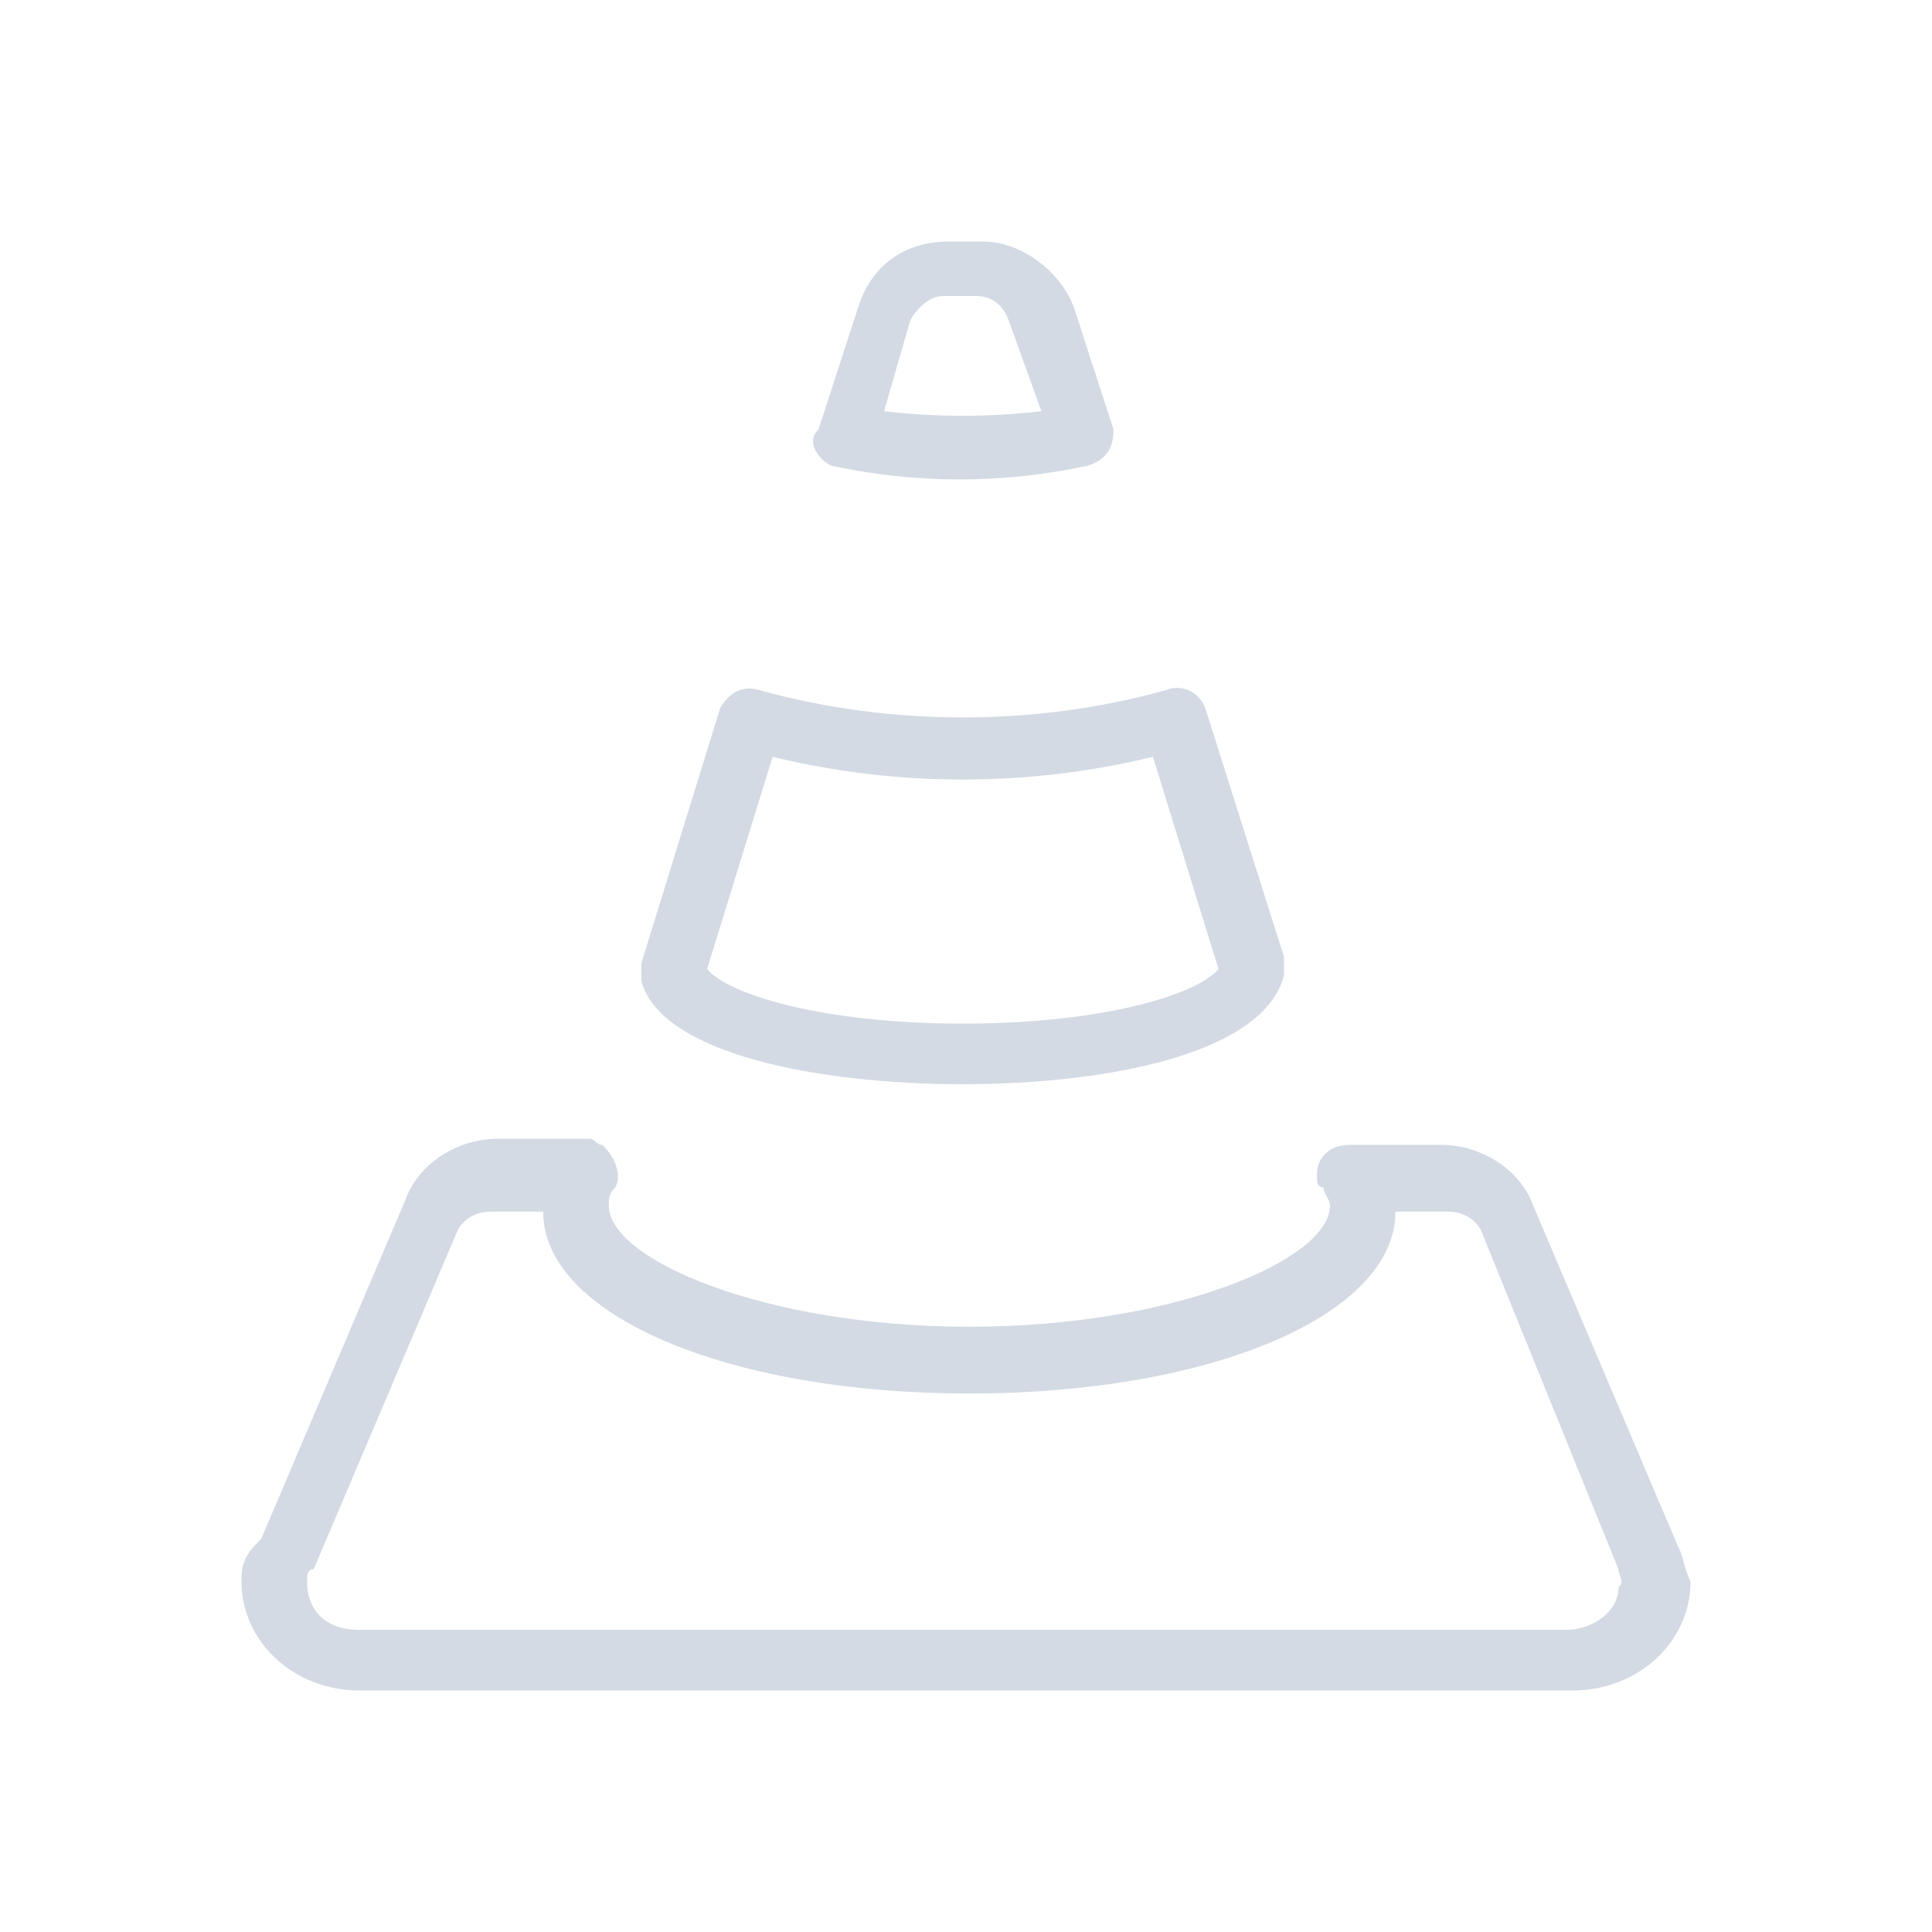 <?xml version="1.0" encoding="UTF-8" standalone="no"?>
<svg
   width="32"
   height="32"
   version="1.1"
   id="svg12"
   sodipodi:docname="vlc.svg"
   inkscape:version="1.3 (0e150ed6c4, 2023-07-21)"
   xmlns:inkscape="http://www.inkscape.org/namespaces/inkscape"
   xmlns:sodipodi="http://sodipodi.sourceforge.net/DTD/sodipodi-0.dtd"
   xmlns="http://www.w3.org/2000/svg"
   xmlns:svg="http://www.w3.org/2000/svg"
   xmlns:rdf="http://www.w3.org/1999/02/22-rdf-syntax-ns#"
   xmlns:cc="http://creativecommons.org/ns#"
   xmlns:dc="http://purl.org/dc/elements/1.1/">
  <defs
     id="defs16" />
  <sodipodi:namedview
     pagecolor="#280b17"
     bordercolor="#000000"
     borderopacity="1"
     objecttolerance="10"
     gridtolerance="10"
     guidetolerance="10"
     inkscape:pageopacity="0"
     inkscape:pageshadow="2"
     inkscape:window-width="1920"
     inkscape:window-height="994"
     id="namedview14"
     showgrid="true"
     inkscape:zoom="9.8125"
     inkscape:cx="23.541401"
     inkscape:cy="19.210191"
     inkscape:window-x="0"
     inkscape:window-y="0"
     inkscape:window-maximized="1"
     inkscape:current-layer="svg12"
     inkscape:document-rotation="0"
     inkscape:lockguides="false"
     showguides="true"
     inkscape:showpageshadow="true"
     inkscape:pagecheckerboard="true"
     inkscape:deskcolor="#280b17">
    <inkscape:grid
       id="grid1"
       units="px"
       originx="0"
       originy="0"
       spacingx="1"
       spacingy="1"
       empcolor="#0099e5"
       empopacity="0.302"
       color="#0099e5"
       opacity="0.149"
       empspacing="5"
       dotted="false"
       gridanglex="30"
       gridanglez="30"
       visible="true" />
  </sodipodi:namedview>
  <g
     id="vlc">
    <rect
       style="opacity:0.001"
       width="32"
       height="32"
       x="0"
       y="0"
       id="rect7" />
    <path
       class="st1"
       d="m 13.774,7.715 c 1.412,0.301 2.824,0.301 4.235,0 0.326,-0.101 0.434,-0.301 0.434,-0.603 0,0 0,0 0,0 L 17.792,5.105 C 17.575,4.502 16.923,4 16.272,4 h -0.543 c -0.76,0 -1.303,0.402 -1.52,1.105 l -0.652,2.008 c -0.217,0.201 0,0.502 0.217,0.603 0,-0.101 0,-0.101 0,0 z m 1.303,-2.41 c 0.109,-0.201 0.326,-0.402 0.543,-0.402 h 0.543 c 0.217,0 0.434,0.101 0.543,0.402 l 0.543,1.506 c -0.869,0.101 -1.738,0.101 -2.606,0 z"
       id="path4"
       style="fill:#d3dae3;fill-opacity:1;stroke-width:1.044" />
    <path
       class="st1"
       d="m 15.946,17.958 c 2.389,0 4.996,-0.502 5.321,-1.808 0,-0.101 0,-0.201 0,-0.301 l -1.303,-4.117 c -0.109,-0.301 -0.434,-0.402 -0.652,-0.301 0,0 0,0 0,0 -2.172,0.603 -4.561,0.603 -6.733,0 -0.326,-0.101 -0.543,0.101 -0.652,0.301 0,0 0,0 0,0 l -1.303,4.218 c 0,0.101 0,0.201 0,0.301 0.326,1.205 2.932,1.707 5.321,1.707 z m -3.149,-5.423 c 2.063,0.502 4.235,0.502 6.299,0 l 1.086,3.515 c -0.326,0.402 -1.846,0.904 -4.235,0.904 -2.389,0 -3.91,-0.502 -4.235,-0.904 z"
       id="path5"
       style="fill:#d3dae3;fill-opacity:1;stroke-width:1.044" />
    <path
       class="st1"
       d="m 27.783,25.59 -2.389,-5.623 c -0.217,-0.603 -0.869,-1.004 -1.52,-1.004 h -1.52 c -0.326,0 -0.543,0.201 -0.543,0.502 0,0.1 0,0.201 0.109,0.201 0,0.1 0.109,0.201 0.109,0.301 0,0.904 -2.606,2.008 -5.973,2.008 -3.367,0 -5.973,-1.105 -5.973,-2.008 0,-0.1 0,-0.201 0.109,-0.301 0.109,-0.201 0,-0.502 -0.217,-0.703 -0.109,0 -0.109,-0.101 -0.217,-0.101 h -1.52 c -0.652,0 -1.303,0.402 -1.52,1.004 L 4.326,25.49 C 4,25.791 4,25.992 4,26.192 4,27.197 4.869,28 5.955,28 v 0 h 20.091 c 1.086,0 1.955,-0.803 1.955,-1.808 -0.109,-0.201 -0.109,-0.402 -0.217,-0.602 z M 25.937,26.996 H 5.955 c -0.543,0 -0.869,-0.301 -0.869,-0.803 v 0 c 0,-0.1 0,-0.201 0.109,-0.201 l 2.389,-5.623 c 0.109,-0.201 0.326,-0.301 0.543,-0.301 h 0.869 c 0,1.707 3.041,3.013 7.059,3.013 4.018,0 7.059,-1.305 7.059,-3.013 h 0.869 c 0.217,0 0.434,0.1 0.543,0.301 l 2.281,5.623 v 0 c 0,0.1 0.109,0.201 0,0.301 0,0.402 -0.434,0.703 -0.869,0.703 z"
       id="path6"
       style="fill:#d3dae3;fill-opacity:1;stroke-width:1.044" />
  </g>
  <g
     id="22-22-vlc"
     transform="translate(32,10)">
    <rect
       style="opacity:0.001"
       width="22"
       height="22"
       x="0"
       y="0"
       id="rect2" />
    <path
       class="st1"
       d="m 9.516,5.477 c 0.941,0.201 1.882,0.201 2.824,0 0.217,-0.067 0.29,-0.201 0.29,-0.402 0,0 0,0 0,0 L 12.195,3.736 C 12.05,3.335 11.615,3 11.181,3 H 10.819 C 10.312,3 9.95,3.268 9.805,3.736 L 9.371,5.075 c -0.145,0.134 0,0.335 0.145,0.402 0,-0.067 0,-0.067 0,0 z m 0.869,-1.607 c 0.072,-0.134 0.217,-0.268 0.362,-0.268 h 0.362 c 0.145,0 0.29,0.067 0.362,0.268 l 0.362,1.004 c -0.579,0.067 -1.158,0.067 -1.738,0 z"
       id="path4-3"
       style="fill:#d3dae3;fill-opacity:1;stroke-width:0.696" />
    <path
       class="st1"
       d="m 10.964,12.305 c 1.593,0 3.33,-0.335 3.548,-1.205 0,-0.067 0,-0.134 0,-0.201 L 13.643,8.155 c -0.072,-0.201 -0.29,-0.268 -0.434,-0.201 0,0 0,0 0,0 -1.448,0.402 -3.041,0.402 -4.489,0 -0.217,-0.067 -0.362,0.067 -0.434,0.201 0,0 0,0 0,0 L 7.416,10.967 c 0,0.067 0,0.134 0,0.201 0.217,0.803 1.955,1.138 3.548,1.138 z M 8.864,8.69 c 1.376,0.335 2.824,0.335 4.199,0 l 0.724,2.343 c -0.217,0.268 -1.231,0.603 -2.824,0.603 -1.593,0 -2.606,-0.335 -2.824,-0.603 z"
       id="path5-6"
       style="fill:#d3dae3;fill-opacity:1;stroke-width:0.696" />
    <path
       class="st1"
       d="M 18.855,17.393 17.262,13.644 c -0.145,-0.402 -0.579,-0.669 -1.014,-0.669 h -1.014 c -0.217,0 -0.362,0.134 -0.362,0.335 0,0.067 0,0.134 0.072,0.134 0,0.067 0.072,0.134 0.072,0.201 0,0.603 -1.738,1.339 -3.982,1.339 -2.244,0 -3.982,-0.736 -3.982,-1.339 0,-0.067 0,-0.134 0.072,-0.201 0.072,-0.134 0,-0.335 -0.145,-0.469 -0.072,0 -0.072,-0.067 -0.145,-0.067 H 5.824 c -0.434,0 -0.869,0.268 -1.014,0.669 L 3.217,17.326 C 3,17.527 3,17.661 3,17.795 3,18.464 3.579,19 4.303,19 v 0 h 13.394 c 0.724,0 1.303,-0.536 1.303,-1.205 -0.072,-0.134 -0.072,-0.268 -0.145,-0.402 z m -1.231,0.937 H 4.303 c -0.362,0 -0.579,-0.201 -0.579,-0.536 v 0 c 0,-0.067 0,-0.134 0.072,-0.134 l 1.593,-3.749 c 0.072,-0.134 0.217,-0.201 0.362,-0.201 h 0.579 c 0,1.138 2.027,2.008 4.706,2.008 2.679,0 4.706,-0.87 4.706,-2.008 h 0.579 c 0.145,0 0.29,0.067 0.362,0.201 l 1.52,3.749 v 0 c 0,0.067 0.072,0.134 0,0.201 0,0.268 -0.29,0.469 -0.579,0.469 z"
       id="path6-7"
       style="fill:#d3dae3;fill-opacity:1;stroke-width:0.696" />
  </g>
</svg>
